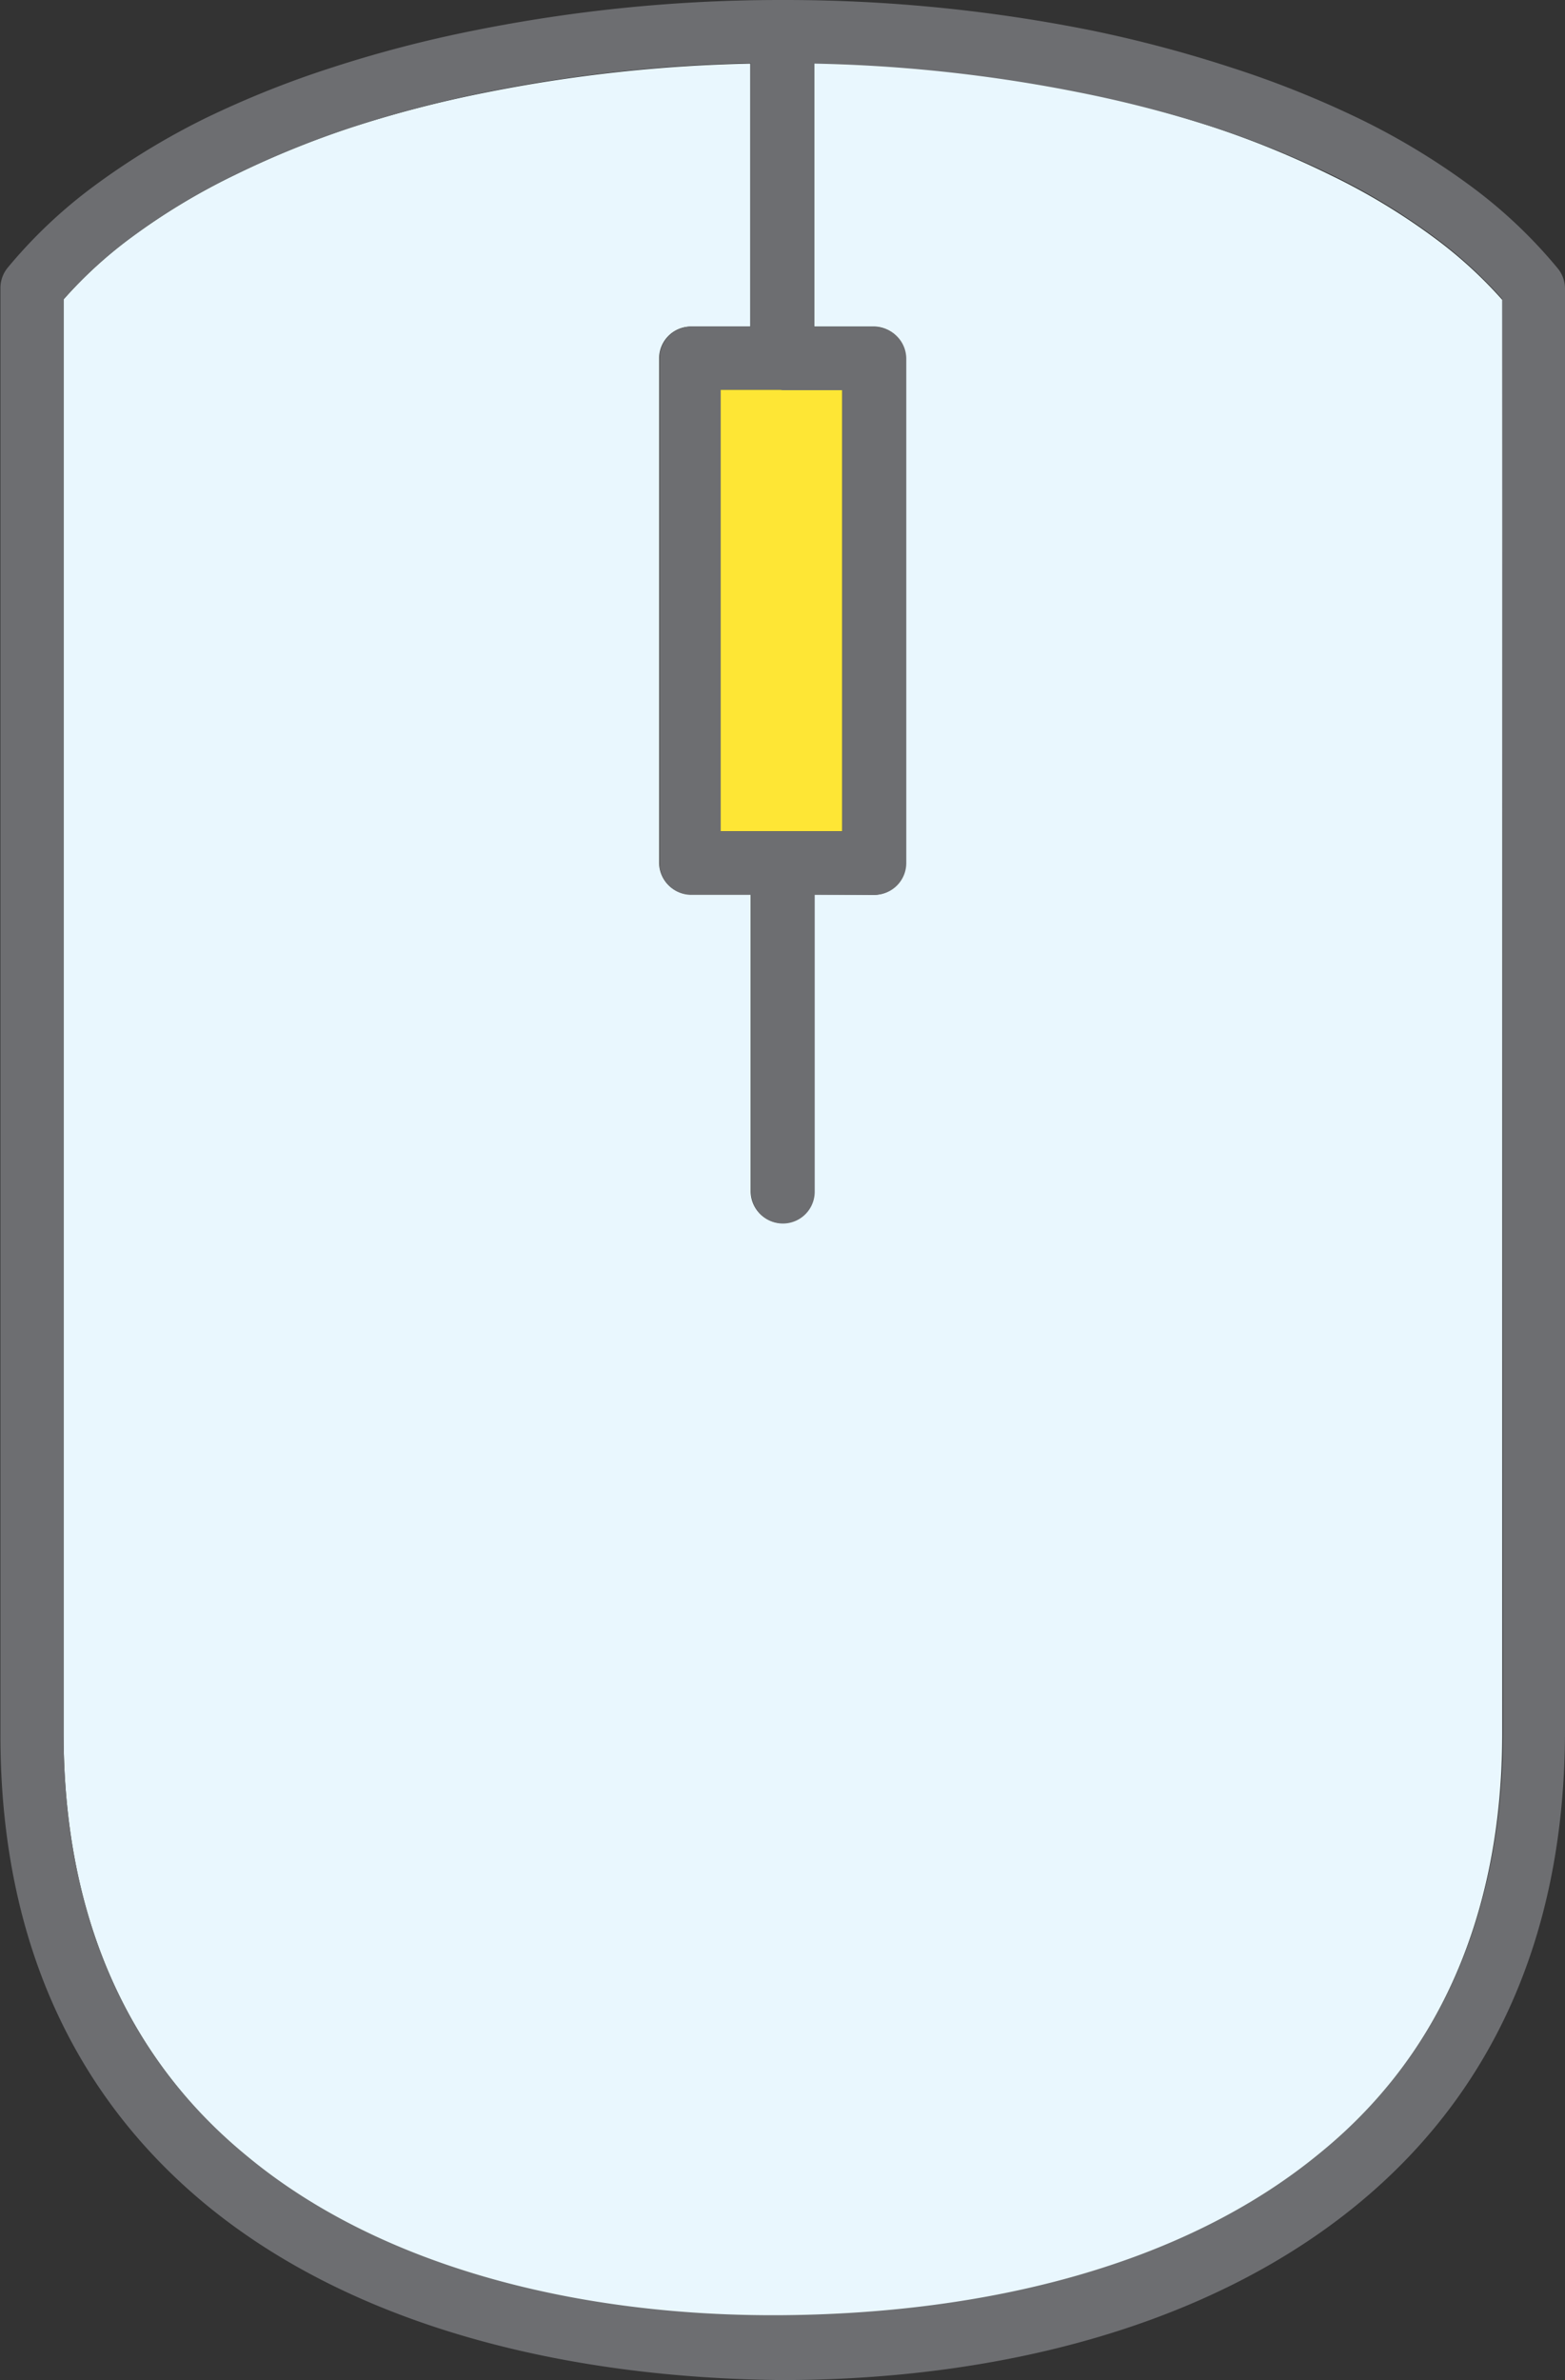 <svg xmlns="http://www.w3.org/2000/svg" viewBox="0 0 36.92 56.12"><rect x="0" y="0" width="36.92" height="56.12" fill="#333333" stroke="none"/><title>Depositphotos_103092084_210_ic</title><g data-name="Layer 2"><g data-name="Layer 1"><path d="M19.21 21.09v7a.75.75 0 0 1-1.5 0v-7H16.3a.75.75 0 0 1-.75-.74V8.44a.75.75 0 0 1 .74-.74h1.41V1.5a35.34 35.34 0 0 0-6.23.68A27.87 27.87 0 0 0 8.3 3a21.43 21.43 0 0 0-2.77 1.13A15.38 15.38 0 0 0 3.09 5.6 10.2 10.2 0 0 0 1.5 7.06v33.81c0 4.57 1.69 7.8 4.33 10 3.22 2.63 7.86 3.74 12.62 3.79s9.43-1.16 12.64-3.8c2.65-2.18 4.35-5.44 4.35-10V7.07a10.34 10.34 0 0 0-1.6-1.46 15.22 15.22 0 0 0-2.43-1.47A21.85 21.85 0 0 0 28.63 3a27.86 27.86 0 0 0-3.17-.84 34.58 34.58 0 0 0-6.25-.68V7.7h1.41a.75.75 0 0 1 .74.75v11.9a.75.75 0 0 1-.74.75z" fill="#e9f7fe" fill-rule="evenodd"/><path d="M18.39 19.6h1.48V9.19H17V19.6z" fill="#fee635" fill-rule="evenodd"/><path d="M34.74 4.42a16.74 16.74 0 0 0-2.67-1.62 23.35 23.35 0 0 0-3-1.2 30.39 30.39 0 0 0-3.31-.88A36.78 36.78 0 0 0 18.53 0h-.13a36.63 36.63 0 0 0-7.22.72 29.33 29.33 0 0 0-3.34.87 23 23 0 0 0-3 1.2A17.19 17.19 0 0 0 2.2 4.4a11.56 11.56 0 0 0-2 1.89.76.76 0 0 0-.19.5v34.08C0 45.95 1.91 49.56 4.88 52c3.5 2.87 8.48 4.07 13.55 4.12 5.11 0 10.08-1.26 13.59-4.14 3-2.46 4.9-6.09 4.9-11.19V6.8a.75.75 0 0 0-.17-.47 11.53 11.53 0 0 0-2.01-1.91zM18.46 9.2h1.41v10.4H17V9.19h1.41zm17 31.59c0 4.6-1.69 7.85-4.35 10-3.22 2.64-7.86 3.76-12.64 3.8S9 53.47 5.83 50.84c-2.64-2.16-4.33-5.39-4.33-10V7.06A10.33 10.33 0 0 1 3.1 5.6a15.35 15.35 0 0 1 2.43-1.47A22 22 0 0 1 8.31 3a27.75 27.75 0 0 1 3.17-.83 35 35 0 0 1 6.23-.68V7.7H16.3a.75.75 0 0 0-.74.75v11.9a.75.75 0 0 0 .75.75h1.41v7a.75.75 0 0 0 1.5 0v-7h1.41a.75.75 0 0 0 .75-.74V8.45a.75.75 0 0 0-.75-.74h-1.42V1.5a35.31 35.31 0 0 1 6.25.68 28.33 28.33 0 0 1 3.17.82 21.85 21.85 0 0 1 2.78 1.12 15.31 15.31 0 0 1 2.43 1.47 10.34 10.34 0 0 1 1.6 1.46z" fill="#6d6e71"/></g></g></svg>